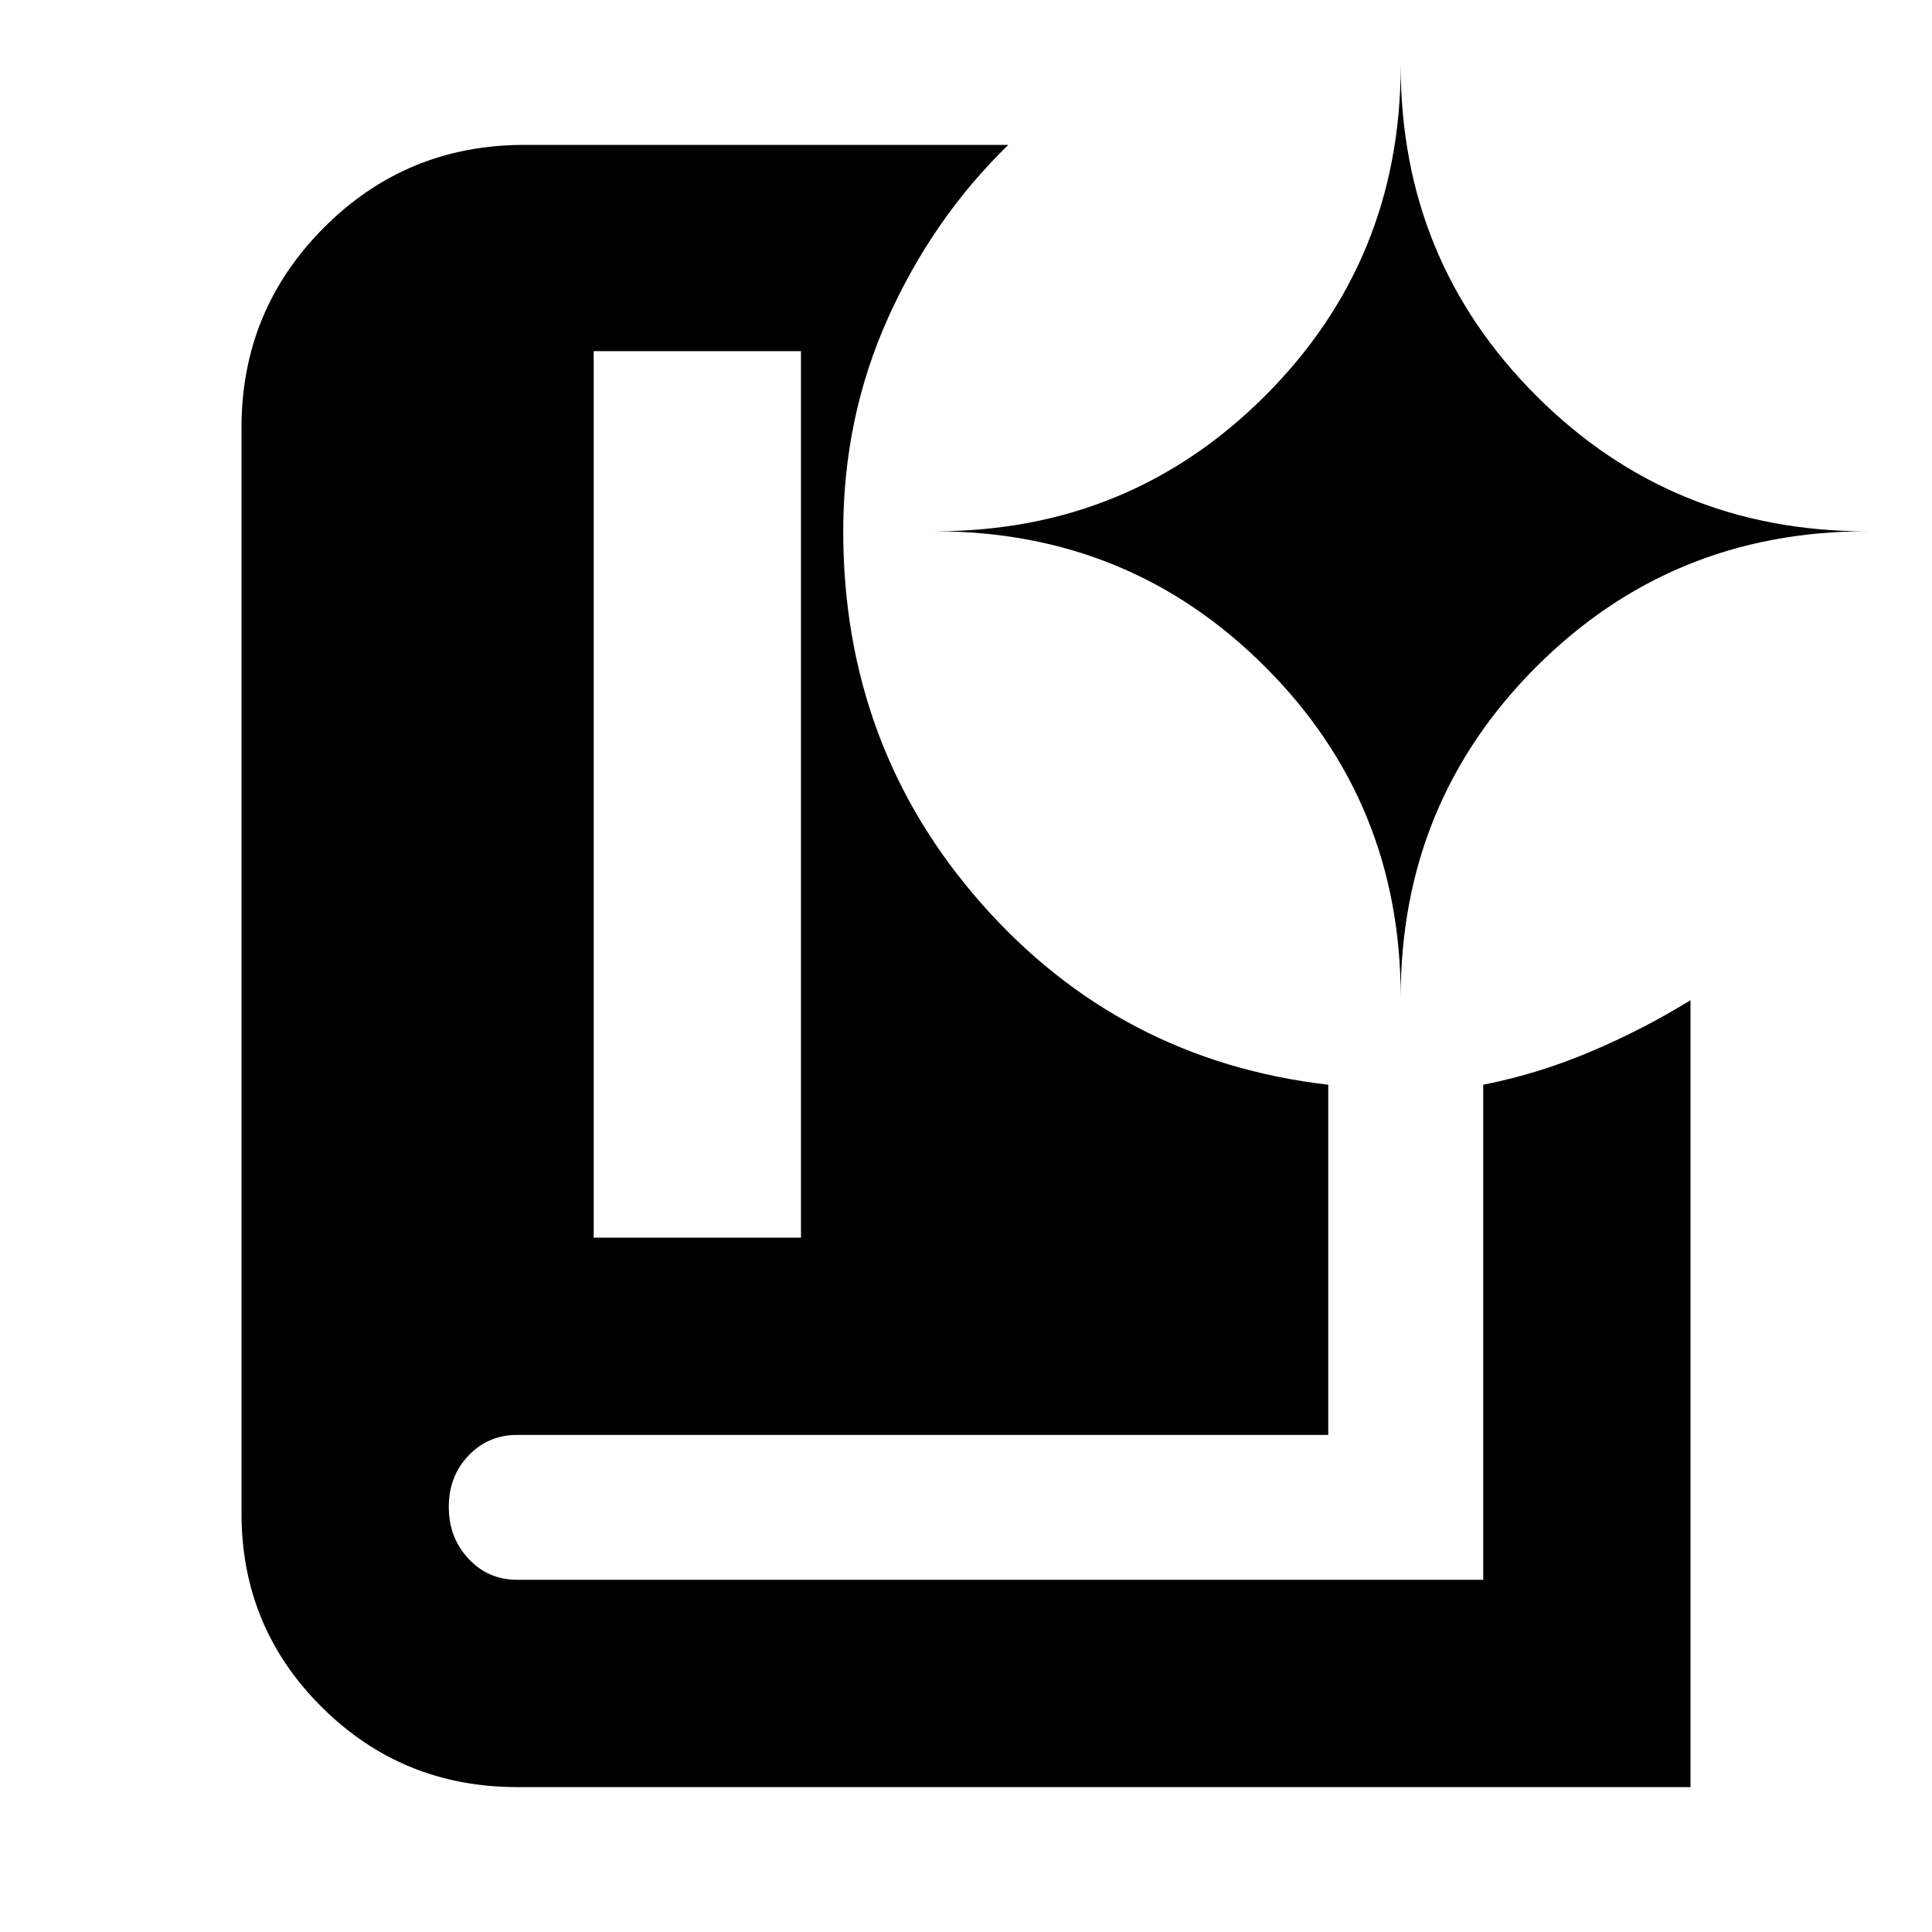 <svg xmlns="http://www.w3.org/2000/svg" height="20" viewBox="0 -960 960 960" width="20"><path d="M295-345h103v-440.5H295V-345ZM840-72H257q-57.08 0-97.04-39.67Q120-151.33 120-208v-539.5q0-58.33 40.98-99.42Q201.96-888 260.5-888H501q-37.5 36.5-59.75 86T419-696q0 107.12 68.75 185.06T660-421v174H257q-14.45 0-24.23 10.29-9.77 10.29-9.77 25.5t9.77 25.71Q242.55-175 257-175h480v-246q27.4-5.43 53.45-16.47Q816.5-448.5 840-463v391ZM696-464.5q0-96.81 67.35-164.15Q830.69-696 927.5-696q-96.81 0-164.15-67.35Q696-830.69 696-927.5q0 96.81-67.35 164.15Q561.31-696 464.5-696q96.81 0 164.15 67.35Q696-561.31 696-464.5Z"/></svg>